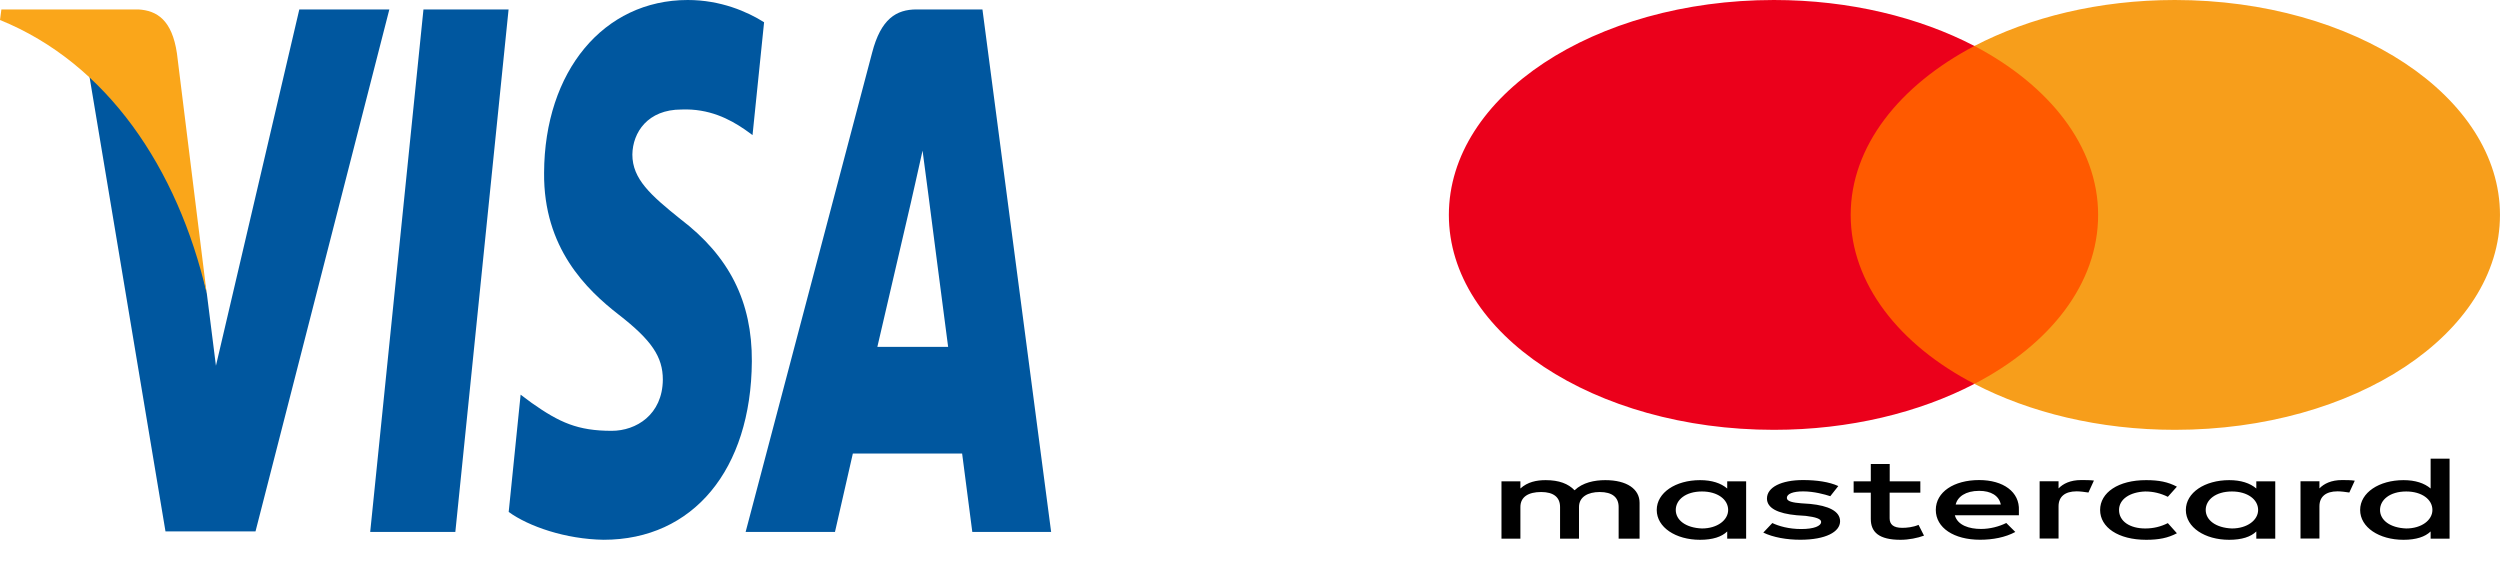 <svg width="88" height="20" viewBox="0 0 88 20" fill="none" xmlns="http://www.w3.org/2000/svg">
<path d="M16.028 18.724H13.031L14.906 0.332H17.902L16.028 18.724Z" fill="#00579F"/>
<path d="M26.896 0.783C26.305 0.411 25.368 0 24.208 0C21.249 0 19.165 2.504 19.152 6.085C19.127 8.727 20.644 10.194 21.778 11.075C22.938 11.975 23.332 12.562 23.332 13.364C23.32 14.597 22.395 15.165 21.532 15.165C20.336 15.165 19.695 14.872 18.72 14.186L18.326 13.892L17.906 18.021C18.609 18.529 19.904 18.98 21.249 19C24.393 19 26.441 16.534 26.465 12.719C26.477 10.625 25.676 9.021 23.949 7.71C22.901 6.868 22.259 6.301 22.259 5.44C22.271 4.657 22.802 3.855 23.985 3.855C24.959 3.816 25.675 4.187 26.218 4.559L26.489 4.755L26.896 0.783Z" fill="#00579F"/>
<path d="M30.883 12.209C31.13 11.152 32.079 7.063 32.079 7.063C32.067 7.102 32.326 5.987 32.474 5.302L32.683 6.887C32.683 6.887 33.251 11.289 33.374 12.209C32.906 12.209 31.475 12.209 30.883 12.209ZM34.582 0.332H32.264C31.549 0.332 31.006 0.664 30.698 1.858L26.246 18.724H29.391C29.391 18.724 29.908 16.454 30.02 15.965C30.365 15.965 33.424 15.965 33.867 15.965C33.954 16.611 34.225 18.724 34.225 18.724H37L34.582 0.332Z" fill="#00579F"/>
<path d="M10.536 0.332L7.601 12.874L7.28 10.33C6.738 7.395 5.036 4.206 3.137 2.621L5.825 18.705H8.994L13.705 0.332H10.536Z" fill="#00579F"/>
<path d="M4.871 0.332H0.049L0 0.704C3.761 2.23 6.252 5.909 7.276 10.331L6.228 1.878C6.055 0.703 5.525 0.371 4.871 0.332Z" fill="#FAA61A"/>
<path d="M57.713 18.96V17.699C57.713 17.216 57.269 16.901 56.506 16.901C56.125 16.901 55.71 16.984 55.425 17.258C55.203 17.028 54.884 16.901 54.407 16.901C54.088 16.901 53.77 16.964 53.518 17.195V16.942H52.852V18.96H53.518V17.846C53.518 17.488 53.803 17.319 54.248 17.319C54.692 17.319 54.914 17.508 54.914 17.846V18.96H55.581V17.846C55.581 17.488 55.899 17.319 56.31 17.319C56.754 17.319 56.976 17.508 56.976 17.846V18.96H57.713ZM67.6 16.942H66.518V16.333H65.852V16.942H65.248V17.341H65.852V18.267C65.852 18.73 66.137 19.001 66.9 19.001C67.185 19.001 67.503 18.938 67.725 18.854L67.533 18.475C67.34 18.558 67.118 18.58 66.959 18.58C66.641 18.58 66.515 18.453 66.515 18.245V17.341H67.596V16.942H67.6ZM73.257 16.898C72.876 16.898 72.621 17.026 72.461 17.192V16.94H71.795V18.957H72.461V17.821C72.461 17.486 72.683 17.295 73.098 17.295C73.224 17.295 73.383 17.317 73.513 17.337L73.706 16.915C73.572 16.898 73.383 16.898 73.257 16.898ZM64.708 17.109C64.389 16.962 63.945 16.898 63.467 16.898C62.705 16.898 62.197 17.15 62.197 17.549C62.197 17.885 62.579 18.076 63.245 18.137L63.564 18.159C63.912 18.201 64.104 18.264 64.104 18.37C64.104 18.517 63.849 18.622 63.404 18.622C62.96 18.622 62.608 18.517 62.386 18.411L62.068 18.747C62.416 18.916 62.893 18.999 63.371 18.999C64.26 18.999 64.771 18.725 64.771 18.348C64.771 17.99 64.356 17.802 63.723 17.738L63.404 17.716C63.119 17.694 62.897 17.652 62.897 17.527C62.897 17.381 63.119 17.297 63.471 17.297C63.852 17.297 64.234 17.403 64.426 17.466L64.708 17.109ZM82.44 16.898C82.059 16.898 81.803 17.026 81.644 17.192V16.94H80.978V18.957H81.644V17.821C81.644 17.486 81.866 17.295 82.281 17.295C82.407 17.295 82.566 17.317 82.696 17.337L82.888 16.92C82.759 16.898 82.57 16.898 82.44 16.898ZM73.924 17.951C73.924 18.561 74.561 19.001 75.546 19.001C75.99 19.001 76.308 18.938 76.627 18.771L76.308 18.414C76.053 18.541 75.801 18.602 75.512 18.602C74.972 18.602 74.59 18.35 74.59 17.951C74.59 17.572 74.972 17.319 75.512 17.3C75.797 17.3 76.053 17.363 76.308 17.488L76.627 17.131C76.308 16.962 75.99 16.901 75.546 16.901C74.561 16.898 73.924 17.341 73.924 17.951ZM80.089 17.951V16.942H79.422V17.195C79.2 17.006 78.882 16.901 78.467 16.901C77.608 16.901 76.942 17.341 76.942 17.951C76.942 18.561 77.608 19.001 78.467 19.001C78.912 19.001 79.23 18.896 79.422 18.707V18.96H80.089V17.951ZM77.641 17.951C77.641 17.594 77.99 17.3 78.564 17.3C79.104 17.3 79.486 17.574 79.486 17.951C79.486 18.308 79.104 18.602 78.564 18.602C77.993 18.58 77.641 18.306 77.641 17.951ZM69.666 16.898C68.777 16.898 68.14 17.319 68.14 17.948C68.14 18.58 68.777 18.999 69.699 18.999C70.143 18.999 70.588 18.916 70.939 18.725L70.621 18.409C70.366 18.536 70.047 18.619 69.732 18.619C69.318 18.619 68.907 18.492 68.81 18.137H71.065C71.065 18.073 71.065 18.032 71.065 17.968C71.095 17.319 70.521 16.898 69.666 16.898ZM69.666 17.278C70.081 17.278 70.366 17.447 70.428 17.76H68.84C68.903 17.488 69.188 17.278 69.666 17.278ZM86.225 17.951V16.144H85.558V17.195C85.336 17.006 85.017 16.901 84.603 16.901C83.744 16.901 83.077 17.341 83.077 17.951C83.077 18.561 83.744 19.001 84.603 19.001C85.047 19.001 85.365 18.896 85.558 18.707V18.96H86.225V17.951ZM83.777 17.951C83.777 17.594 84.125 17.3 84.699 17.3C85.24 17.3 85.621 17.574 85.621 17.951C85.621 18.308 85.24 18.602 84.699 18.602C84.125 18.58 83.777 18.306 83.777 17.951ZM61.464 17.951V16.942H60.798V17.195C60.575 17.006 60.257 16.901 59.842 16.901C58.983 16.901 58.317 17.341 58.317 17.951C58.317 18.561 58.983 19.001 59.842 19.001C60.287 19.001 60.605 18.896 60.798 18.707V18.96H61.464V17.951ZM58.987 17.951C58.987 17.594 59.335 17.3 59.909 17.3C60.45 17.3 60.831 17.574 60.831 17.951C60.831 18.308 60.45 18.602 59.909 18.602C59.335 18.58 58.987 18.306 58.987 17.951Z" fill="black"/>
<path d="M74.493 1.617H64.481V13.51H74.493V1.617Z" fill="#FF5A00"/>
<path d="M65.144 7.565C65.144 5.149 66.863 3.004 69.499 1.618C67.559 0.61 65.111 0 62.441 0C56.117 0 51 3.383 51 7.565C51 11.747 56.117 15.13 62.441 15.13C65.111 15.13 67.559 14.521 69.499 13.512C66.859 12.146 65.144 9.981 65.144 7.565Z" fill="#EB001B"/>
<path d="M87.999 7.565C87.999 11.747 82.882 15.13 76.557 15.13C73.888 15.13 71.44 14.521 69.5 13.512C72.17 12.124 73.854 9.981 73.854 7.565C73.854 5.149 72.136 3.004 69.5 1.618C71.436 0.61 73.884 0 76.554 0C82.882 0 87.999 3.405 87.999 7.565Z" fill="#F79E1B"/>
</svg>
